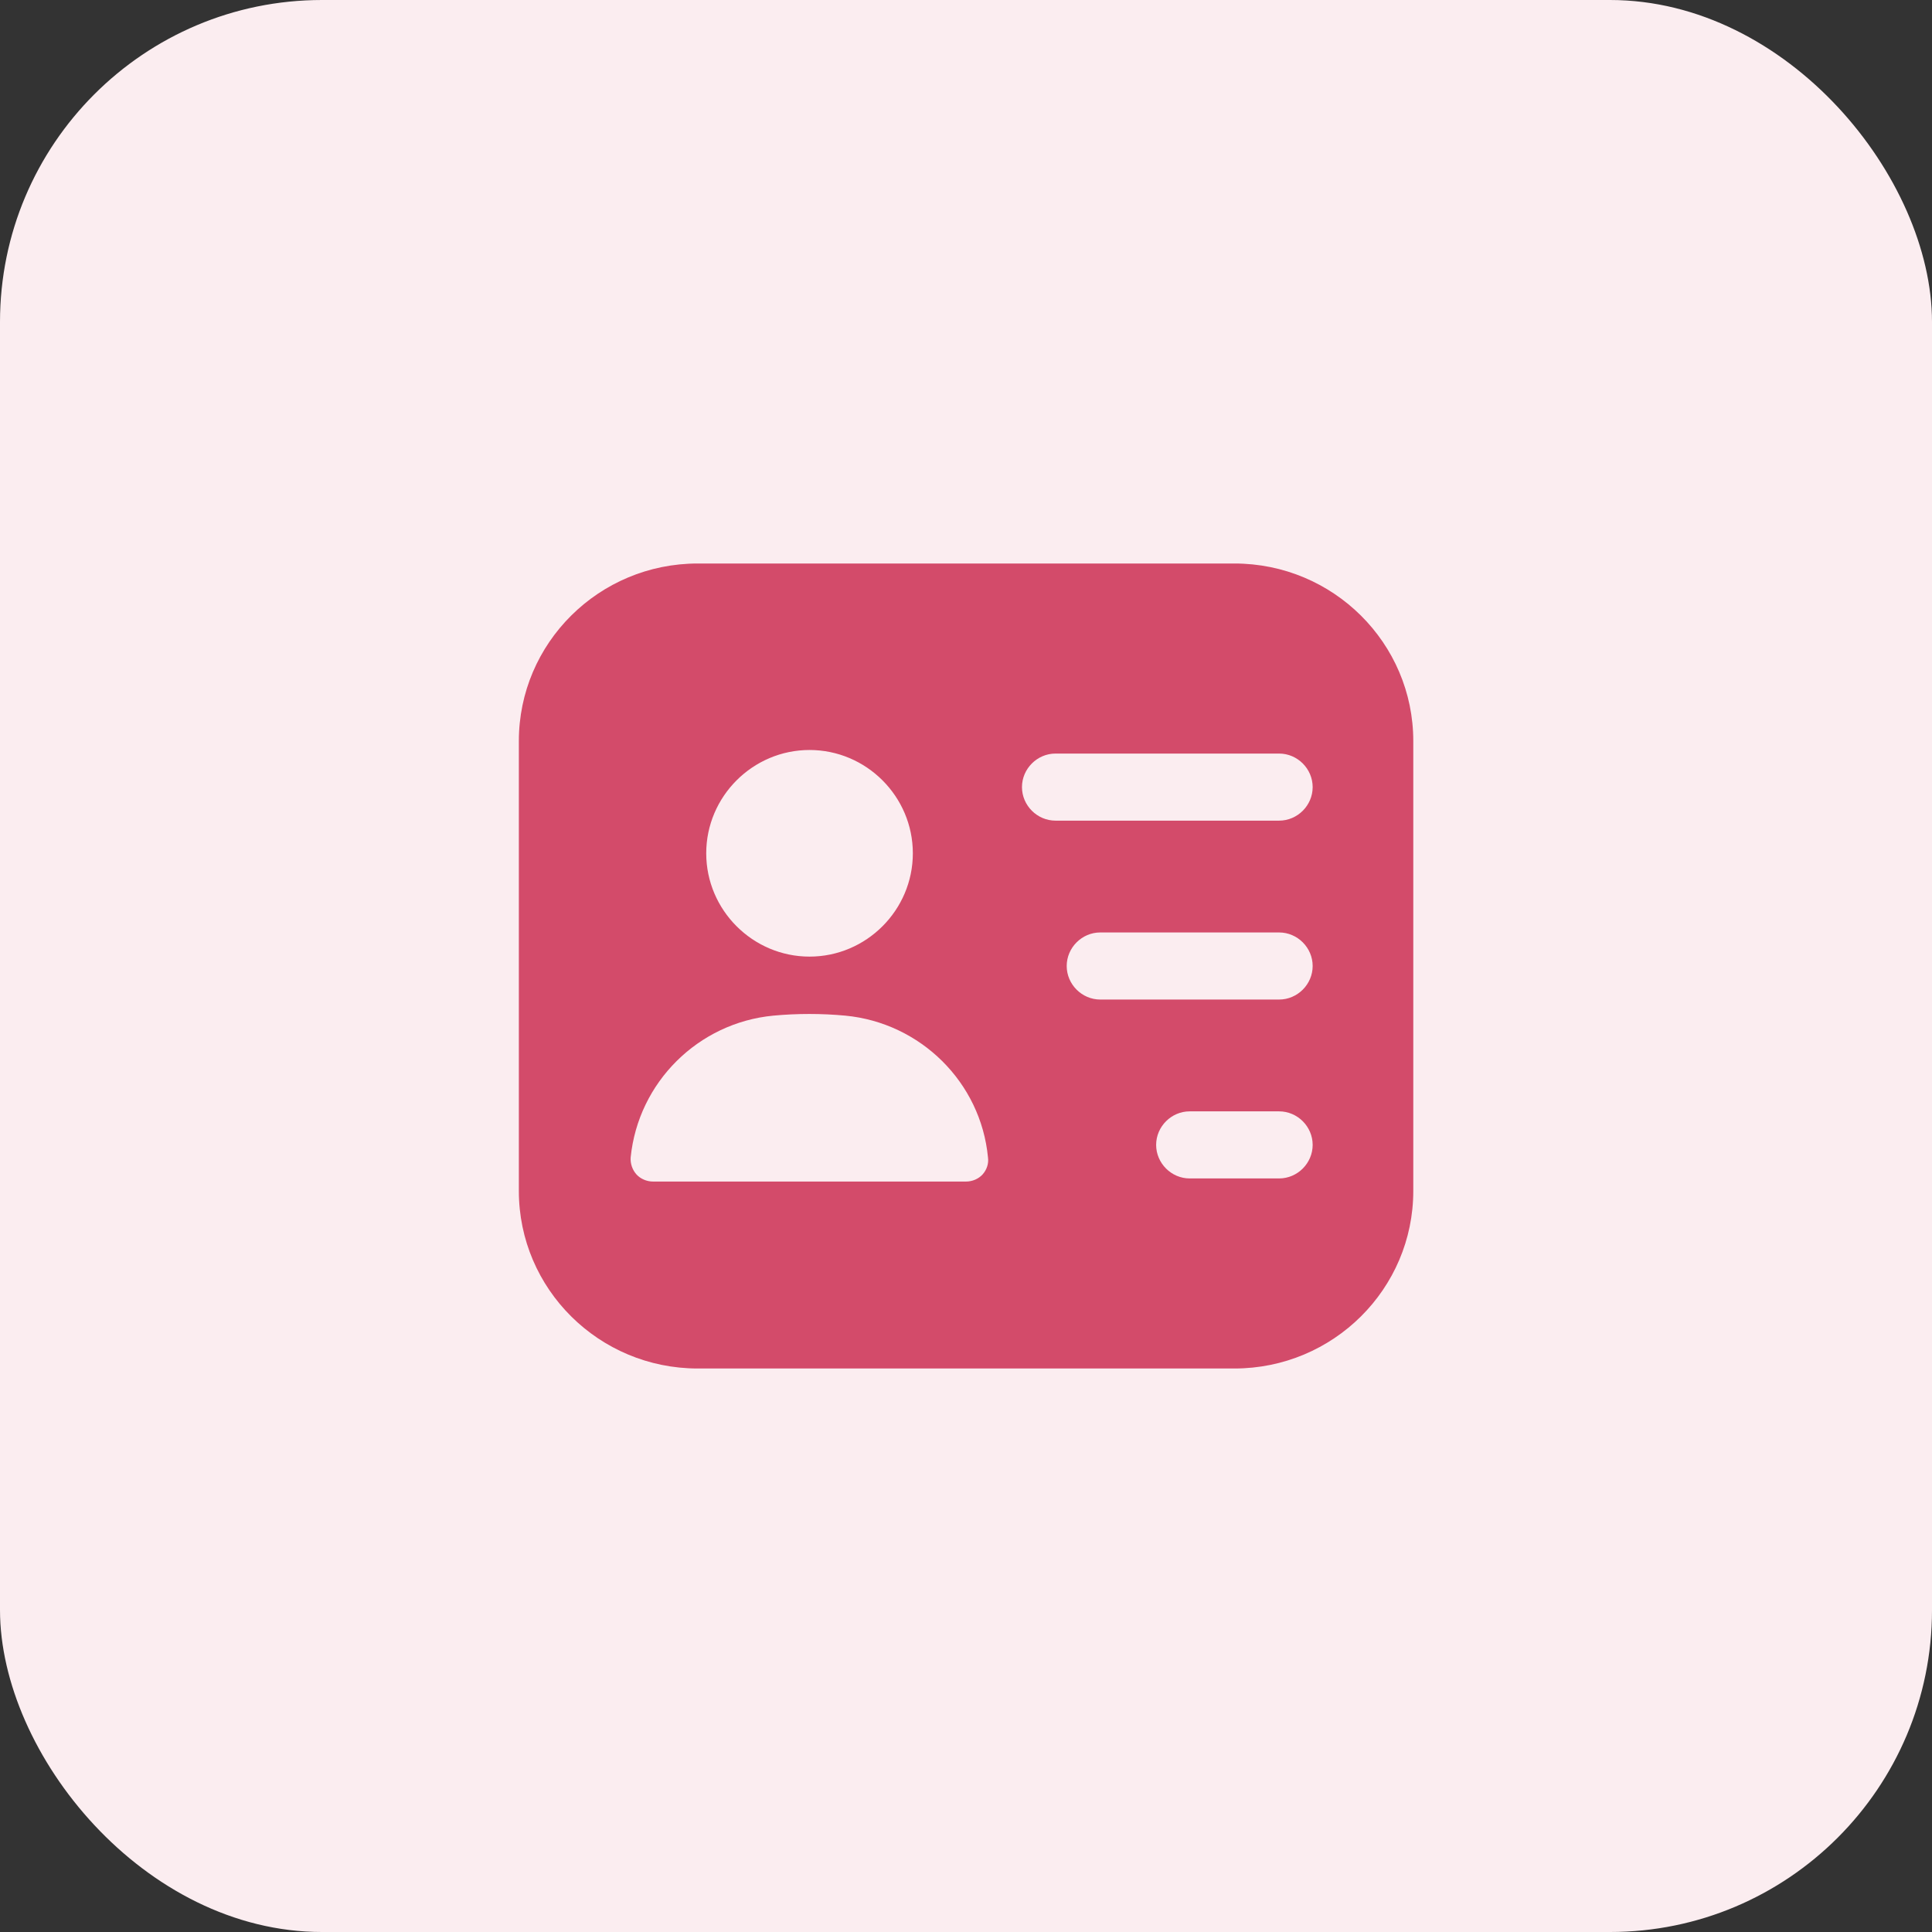 <svg width="72" height="72" viewBox="0 0 72 72" fill="none" xmlns="http://www.w3.org/2000/svg">
<rect x="0" y="0" width="72" height="72" fill="#333333" stroke="none"/>
<rect width="72" height="72" rx="12" fill="#FBEDF0"/>
<path d="M46.003 21H26.003C22.319 21 19.336 23.967 19.336 27.617V44.383C19.336 48.033 22.319 51 26.003 51H46.003C49.686 51 52.669 48.033 52.669 44.383V27.617C52.669 23.967 49.686 21 46.003 21ZM30.169 27.95C32.286 27.95 34.019 29.683 34.019 31.8C34.019 33.917 32.286 35.65 30.169 35.65C28.053 35.65 26.319 33.917 26.319 31.8C26.319 29.683 28.053 27.95 30.169 27.95ZM36.619 43.767C36.469 43.933 36.236 44.033 36.003 44.033H24.336C24.103 44.033 23.869 43.933 23.719 43.767C23.569 43.6 23.486 43.367 23.503 43.133C23.786 40.333 26.019 38.117 28.819 37.85C29.703 37.767 30.619 37.767 31.503 37.85C34.303 38.117 36.553 40.333 36.819 43.133C36.853 43.367 36.769 43.6 36.619 43.767ZM47.669 43.917H44.336C43.653 43.917 43.086 43.35 43.086 42.667C43.086 41.983 43.653 41.417 44.336 41.417H47.669C48.353 41.417 48.919 41.983 48.919 42.667C48.919 43.35 48.353 43.917 47.669 43.917ZM47.669 37.25H41.003C40.319 37.25 39.753 36.683 39.753 36C39.753 35.317 40.319 34.75 41.003 34.75H47.669C48.353 34.75 48.919 35.317 48.919 36C48.919 36.683 48.353 37.25 47.669 37.25ZM47.669 30.583H39.336C38.653 30.583 38.086 30.017 38.086 29.333C38.086 28.65 38.653 28.083 39.336 28.083H47.669C48.353 28.083 48.919 28.65 48.919 29.333C48.919 30.017 48.353 30.583 47.669 30.583Z" fill="#D34B6A"/>
</svg>
